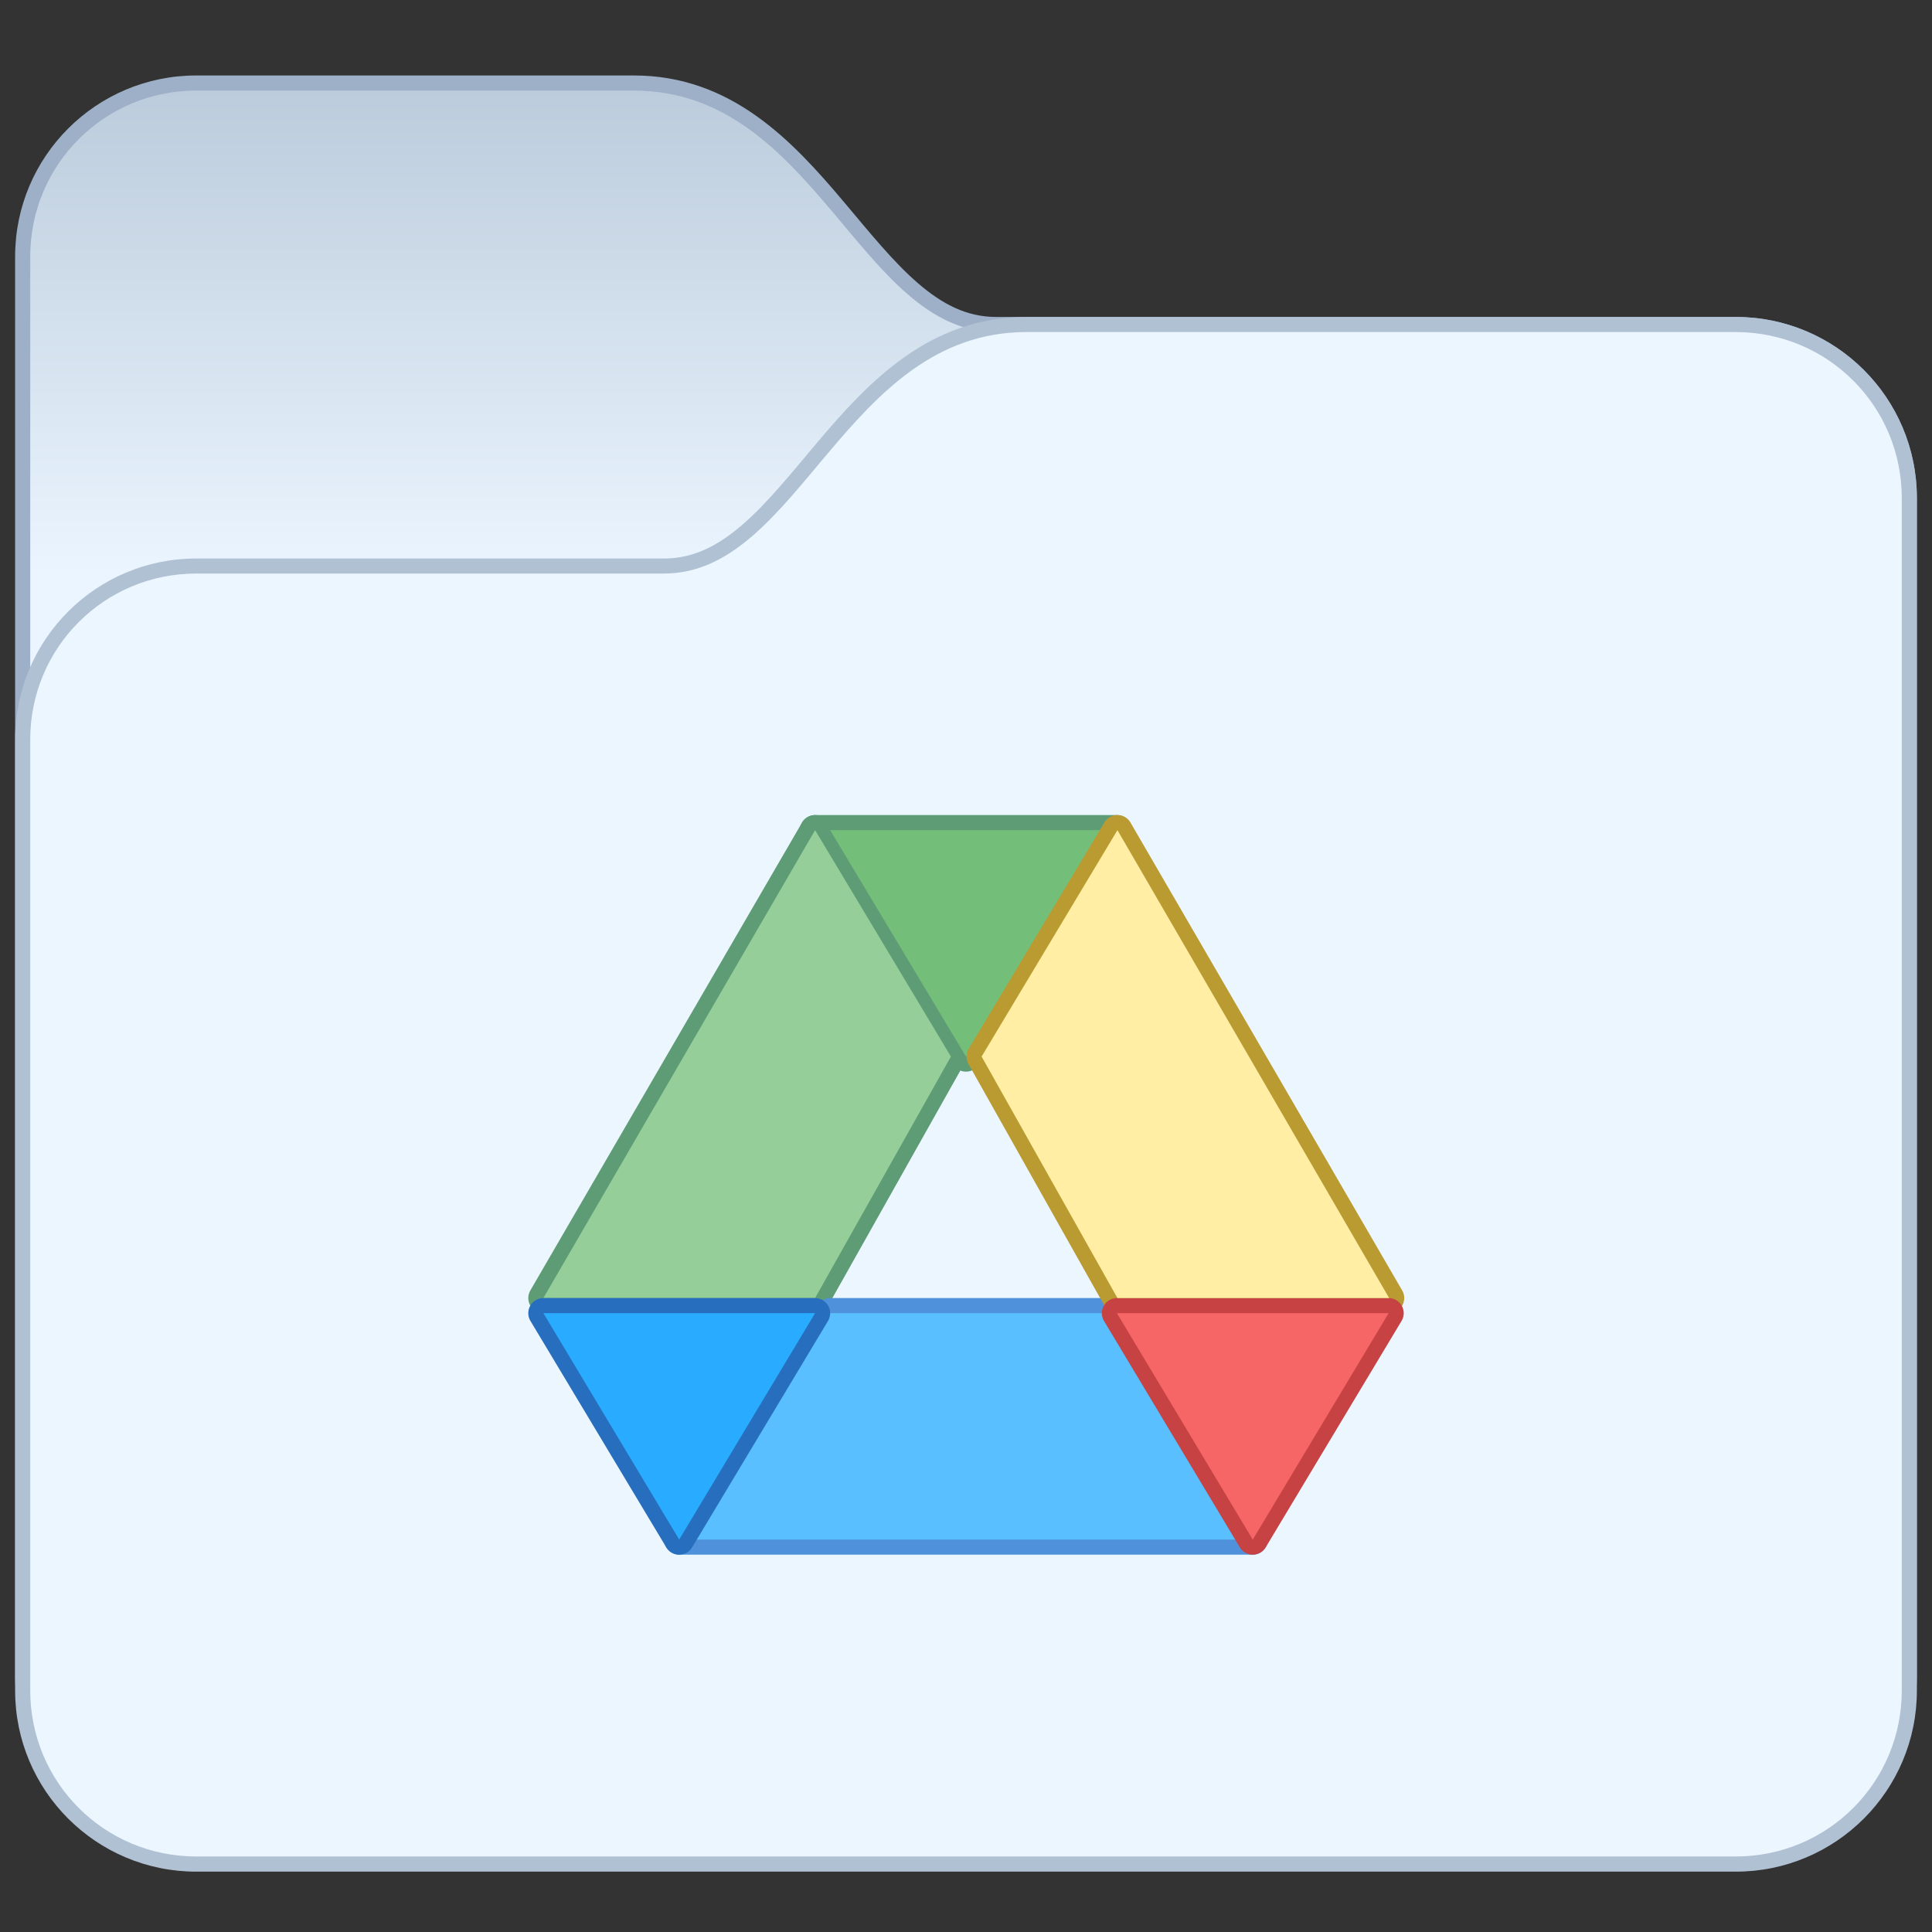 <?xml version="1.0" encoding="UTF-8" standalone="no"?>
<!-- Created with Inkscape (http://www.inkscape.org/) -->

<svg
   width="128"
   height="128"
   viewBox="0 0 33.867 33.867"
   version="1.1"
   id="svg8"
   inkscape:version="1.2 (dc2aedaf03, 2022-05-15)"
   sodipodi:docname="folder-google-drive.svg"
   xmlns:inkscape="http://www.inkscape.org/namespaces/inkscape"
   xmlns:sodipodi="http://sodipodi.sourceforge.net/DTD/sodipodi-0.dtd"
   xmlns:xlink="http://www.w3.org/1999/xlink"
   xmlns="http://www.w3.org/2000/svg"
   xmlns:svg="http://www.w3.org/2000/svg"
   xmlns:rdf="http://www.w3.org/1999/02/22-rdf-syntax-ns#"
   xmlns:cc="http://creativecommons.org/ns#"
   xmlns:dc="http://purl.org/dc/elements/1.1/">
  <rect x="0" y="0" width="33.867" height="33.867" fill="#333333" stroke="none"/>
  <defs
     id="defs2">
    <linearGradient
       inkscape:collect="always"
       xlink:href="#linearGradient91882"
       id="linearGradient91664"
       gradientUnits="userSpaceOnUse"
       x1="3.969"
       y1="7.408"
       x2="3.969"
       y2="-1.058" />
    <linearGradient
       inkscape:collect="always"
       id="linearGradient91882">
      <stop
         style="stop-color:#ebf5ff;stop-opacity:1;"
         offset="0"
         id="stop91878" />
      <stop
         style="stop-color:#bcccdc;stop-opacity:1;"
         offset="1"
         id="stop91880" />
    </linearGradient>
  </defs>
  <sodipodi:namedview
     id="base"
     pagecolor="#ffffff"
     bordercolor="#666666"
     borderopacity="1.0"
     inkscape:pageopacity="0.0"
     inkscape:pageshadow="2"
     inkscape:zoom="1.2329114"
     inkscape:cx="-32.443532"
     inkscape:cy="45.826489"
     inkscape:document-units="px"
     inkscape:current-layer="layer1"
     showgrid="false"
     units="px"
     inkscape:showpageshadow="false"
     inkscape:snap-bbox="true"
     inkscape:bbox-paths="true"
     inkscape:bbox-nodes="true"
     inkscape:snap-bbox-edge-midpoints="true"
     inkscape:snap-bbox-midpoints="true"
     inkscape:object-paths="true"
     inkscape:snap-intersection-paths="true"
     inkscape:window-width="2160"
     inkscape:window-height="1337"
     inkscape:window-x="0"
     inkscape:window-y="0"
     inkscape:window-maximized="1"
     inkscape:pagecheckerboard="0"
     inkscape:deskcolor="#d1d1d1">
    <inkscape:grid
       type="xygrid"
       id="grid815" />
  </sodipodi:namedview>
  <g
     inkscape:label="Capa 1"
     inkscape:groupmode="layer"
     id="layer1"
     transform="translate(0,-263.133)">
    <g
       id="g95171"
       transform="translate(38.1,0.529)">
      <g
         id="g6070-1"
         transform="translate(-35.454,265.25)">
        <path
           d="m 0.794,-1.323 c -1.754,0 -3.175,1.421 -3.175,3.175 V 26.723 c 0,1.754 1.421,3.175 3.175,3.175 H 27.781 c 1.754,0 3.175,-1.421 3.175,-3.175 V 6.085 c 0,-1.754 -1.421,-3.175 -3.175,-3.175 h -12.965 c -0.517,0 -0.946,-0.224 -1.377,-0.597 C 13.008,1.94 12.591,1.421 12.142,0.888 11.243,-0.178 10.172,-1.323 8.467,-1.323 Z"
           style="color:#000000;font-style:normal;font-variant:normal;font-weight:normal;font-stretch:normal;font-size:medium;line-height:normal;font-family:sans-serif;font-variant-ligatures:normal;font-variant-position:normal;font-variant-caps:normal;font-variant-numeric:normal;font-variant-alternates:normal;font-variant-east-asian:normal;font-feature-settings:normal;font-variation-settings:normal;text-indent:0;text-align:start;text-decoration:none;text-decoration-line:none;text-decoration-style:solid;text-decoration-color:#000000;letter-spacing:normal;word-spacing:normal;text-transform:none;writing-mode:lr-tb;direction:ltr;text-orientation:mixed;dominant-baseline:auto;baseline-shift:baseline;text-anchor:start;white-space:normal;shape-padding:0;shape-margin:0;inline-size:0;clip-rule:nonzero;display:inline;overflow:visible;visibility:visible;isolation:auto;mix-blend-mode:normal;color-interpolation:sRGB;color-interpolation-filters:linearRGB;solid-color:#000000;solid-opacity:1;fill:#9db0c8;fill-opacity:1;fill-rule:nonzero;stroke:none;stroke-width:0.529;stroke-linecap:butt;stroke-linejoin:miter;stroke-miterlimit:4;stroke-dasharray:none;stroke-dashoffset:0;stroke-opacity:1;color-rendering:auto;image-rendering:auto;shape-rendering:auto;text-rendering:auto;enable-background:accumulate;stop-color:#000000"
           id="path1242-90"
           sodipodi:nodetypes="sssssssssssss" />
        <path
           id="rect1149-4-0-98"
           style="fill:url(#linearGradient91664);fill-opacity:1;stroke-width:0.265"
           d="m 0.794,-1.058 7.673,5.3e-6 c 3.175,0 3.969,4.233 6.35,4.233 l 12.965,-5.2e-6 c 1.612,0 2.91,1.298 2.91,2.91 v 20.638 c 0,1.612 -1.298,2.91 -2.91,2.91 H 0.794 c -1.612,0 -2.91,-1.298 -2.91,-2.91 V 1.852 c 0,-1.612 1.298,-2.91 2.91,-2.91 z"
           sodipodi:nodetypes="sccssssssss" />
        <path
           d="m 27.781,2.91 c 1.754,0 3.175,1.421 3.175,3.175 V 26.988 c 0,1.754 -1.421,3.175 -3.175,3.175 H 0.794 c -1.754,0 -3.175,-1.421 -3.175,-3.175 V 10.319 c 0,-1.754 1.421,-3.175 3.175,-3.175 H 8.996 c 0.517,0 0.946,-0.224 1.377,-0.597 0.432,-0.373 0.848,-0.893 1.298,-1.426 0.899,-1.066 1.97,-2.211 3.675,-2.211 z"
           style="color:#000000;font-style:normal;font-variant:normal;font-weight:normal;font-stretch:normal;font-size:medium;line-height:normal;font-family:sans-serif;font-variant-ligatures:normal;font-variant-position:normal;font-variant-caps:normal;font-variant-numeric:normal;font-variant-alternates:normal;font-variant-east-asian:normal;font-feature-settings:normal;font-variation-settings:normal;text-indent:0;text-align:start;text-decoration:none;text-decoration-line:none;text-decoration-style:solid;text-decoration-color:#000000;letter-spacing:normal;word-spacing:normal;text-transform:none;writing-mode:lr-tb;direction:ltr;text-orientation:mixed;dominant-baseline:auto;baseline-shift:baseline;text-anchor:start;white-space:normal;shape-padding:0;shape-margin:0;inline-size:0;clip-rule:nonzero;display:inline;overflow:visible;visibility:visible;isolation:auto;mix-blend-mode:normal;color-interpolation:sRGB;color-interpolation-filters:linearRGB;solid-color:#000000;solid-opacity:1;fill:#b1c1d4;fill-opacity:1;fill-rule:nonzero;stroke:none;stroke-width:0.529;stroke-linecap:butt;stroke-linejoin:miter;stroke-miterlimit:4;stroke-dasharray:none;stroke-dashoffset:0;stroke-opacity:1;color-rendering:auto;image-rendering:auto;shape-rendering:auto;text-rendering:auto;enable-background:accumulate;stop-color:#000000"
           id="path1242-2-8"
           sodipodi:nodetypes="sssssssssssss" />
        <path
           id="rect1149-4-0-6-584"
           style="fill:#ecf6ff;fill-opacity:1;stroke-width:0.265"
           d="m 27.781,3.175 -12.435,5.3e-6 c -3.175,0 -3.969,4.233 -6.35,4.233 l -8.202,-5.3e-6 c -1.612,0 -2.91,1.298 -2.91,2.91 v 16.669 c 0,1.612 1.298,2.91 2.91,2.91 H 27.781 c 1.612,0 2.91,-1.298 2.91,-2.91 V 6.085 c 0,-1.612 -1.298,-2.91 -2.91,-2.91 z"
           sodipodi:nodetypes="sccssssssss" />
      </g>
      <path
         style="fill:#95ce99;fill-opacity:1;stroke:#5e9c76;stroke-width:0.529;stroke-linecap:round;stroke-linejoin:round;stroke-dasharray:none;stroke-opacity:1"
         d="m -28.575,285.358 h 4.763 l 2.381,-4.233 -2.381,-3.969 z"
         id="path81355-3-0" />
      <path
         style="fill:#5abfff;fill-opacity:1;stroke:#4f92db;stroke-width:0.529;stroke-linecap:round;stroke-linejoin:round;stroke-dasharray:none;stroke-opacity:1"
         d="m -26.194,289.592 2.646,-3.969 h 4.763 l 2.646,3.969 z"
         id="path81129-5-7"
         sodipodi:nodetypes="ccccc" />
      <path
         style="fill:#5abfff;fill-opacity:1;stroke:none;stroke-width:0.529;stroke-linecap:round;stroke-linejoin:round;stroke-dasharray:none;stroke-opacity:1"
         d="m -25.929,289.592 2.381,-3.969 h 4.763 l 2.381,3.969 z"
         id="path81129-5-7-7"
         sodipodi:nodetypes="ccccc" />
      <path
         style="fill:#73bf79;fill-opacity:1;stroke:#5e9c76;stroke-width:0.529;stroke-linecap:round;stroke-linejoin:round;stroke-dasharray:none;stroke-opacity:1"
         d="m -21.167,281.125 -2.646,-3.969 h 5.292 z"
         id="path81194-2-9-0-8-8"
         sodipodi:nodetypes="cccc" />
      <path
         style="fill:#95ce99;fill-opacity:1;stroke:none;stroke-width:0.529;stroke-linecap:round;stroke-linejoin:round;stroke-dasharray:none;stroke-opacity:1"
         d="m -28.575,285.358 h 4.763 l 2.381,-4.233 -2.381,-3.969 z"
         id="path81355-3-0-2" />
      <path
         style="fill:#29acff;fill-opacity:1;stroke:#276ebe;stroke-width:0.529;stroke-linecap:round;stroke-linejoin:round;stroke-dasharray:none;stroke-opacity:1"
         d="m -26.194,289.592 -2.381,-3.969 h 4.763 z"
         id="path81194-2-9-3-3"
         sodipodi:nodetypes="cccc" />
      <path
         style="fill:#73bf79;fill-opacity:1;stroke:none;stroke-width:0.529;stroke-linecap:round;stroke-linejoin:round;stroke-dasharray:none;stroke-opacity:1"
         d="m -21.167,281.125 -2.381,-3.969 h 4.763 z"
         id="path81194-2-9-0-8-8-3"
         sodipodi:nodetypes="cccc" />
      <path
         style="fill:#ffeea3;fill-opacity:1;stroke:#b99b32;stroke-width:0.529;stroke-linecap:round;stroke-linejoin:round;stroke-dasharray:none;stroke-opacity:1"
         d="m -13.749,285.358 h -4.763 l -2.381,-4.233 2.381,-3.969 z"
         id="path81355-9-7-9" />
      <path
         style="fill:#f66666;fill-opacity:1;stroke:#c74343;stroke-width:0.529;stroke-linecap:butt;stroke-linejoin:round;stroke-dasharray:none;stroke-opacity:1"
         d="m -16.14,289.592 -2.381,-3.969 h 4.763 z"
         id="path81194-2-3-1"
         sodipodi:nodetypes="cccc" />
      <path
         style="fill:#29acff;fill-opacity:1;stroke:none;stroke-width:0.529;stroke-linecap:round;stroke-linejoin:round;stroke-dasharray:none;stroke-opacity:1"
         d="m -26.194,289.592 -2.381,-3.969 h 4.763 z"
         id="path81194-2-9-3-3-9"
         sodipodi:nodetypes="cccc" />
      <path
         style="fill:#ffeea3;fill-opacity:1;stroke:none;stroke-width:0.529;stroke-linecap:round;stroke-linejoin:round;stroke-dasharray:none;stroke-opacity:1"
         d="m -13.749,285.358 h -4.763 l -2.381,-4.233 2.381,-3.969 z"
         id="path81355-9-7-9-4" />
      <path
         style="fill:#f66666;fill-opacity:1;stroke:none;stroke-width:0.529;stroke-linecap:round;stroke-linejoin:round;stroke-dasharray:none;stroke-opacity:1"
         d="m -16.14,289.592 -2.381,-3.969 h 4.763 z"
         id="path81194-2-3-1-9"
         sodipodi:nodetypes="cccc" />
    </g>
  </g>
</svg>
